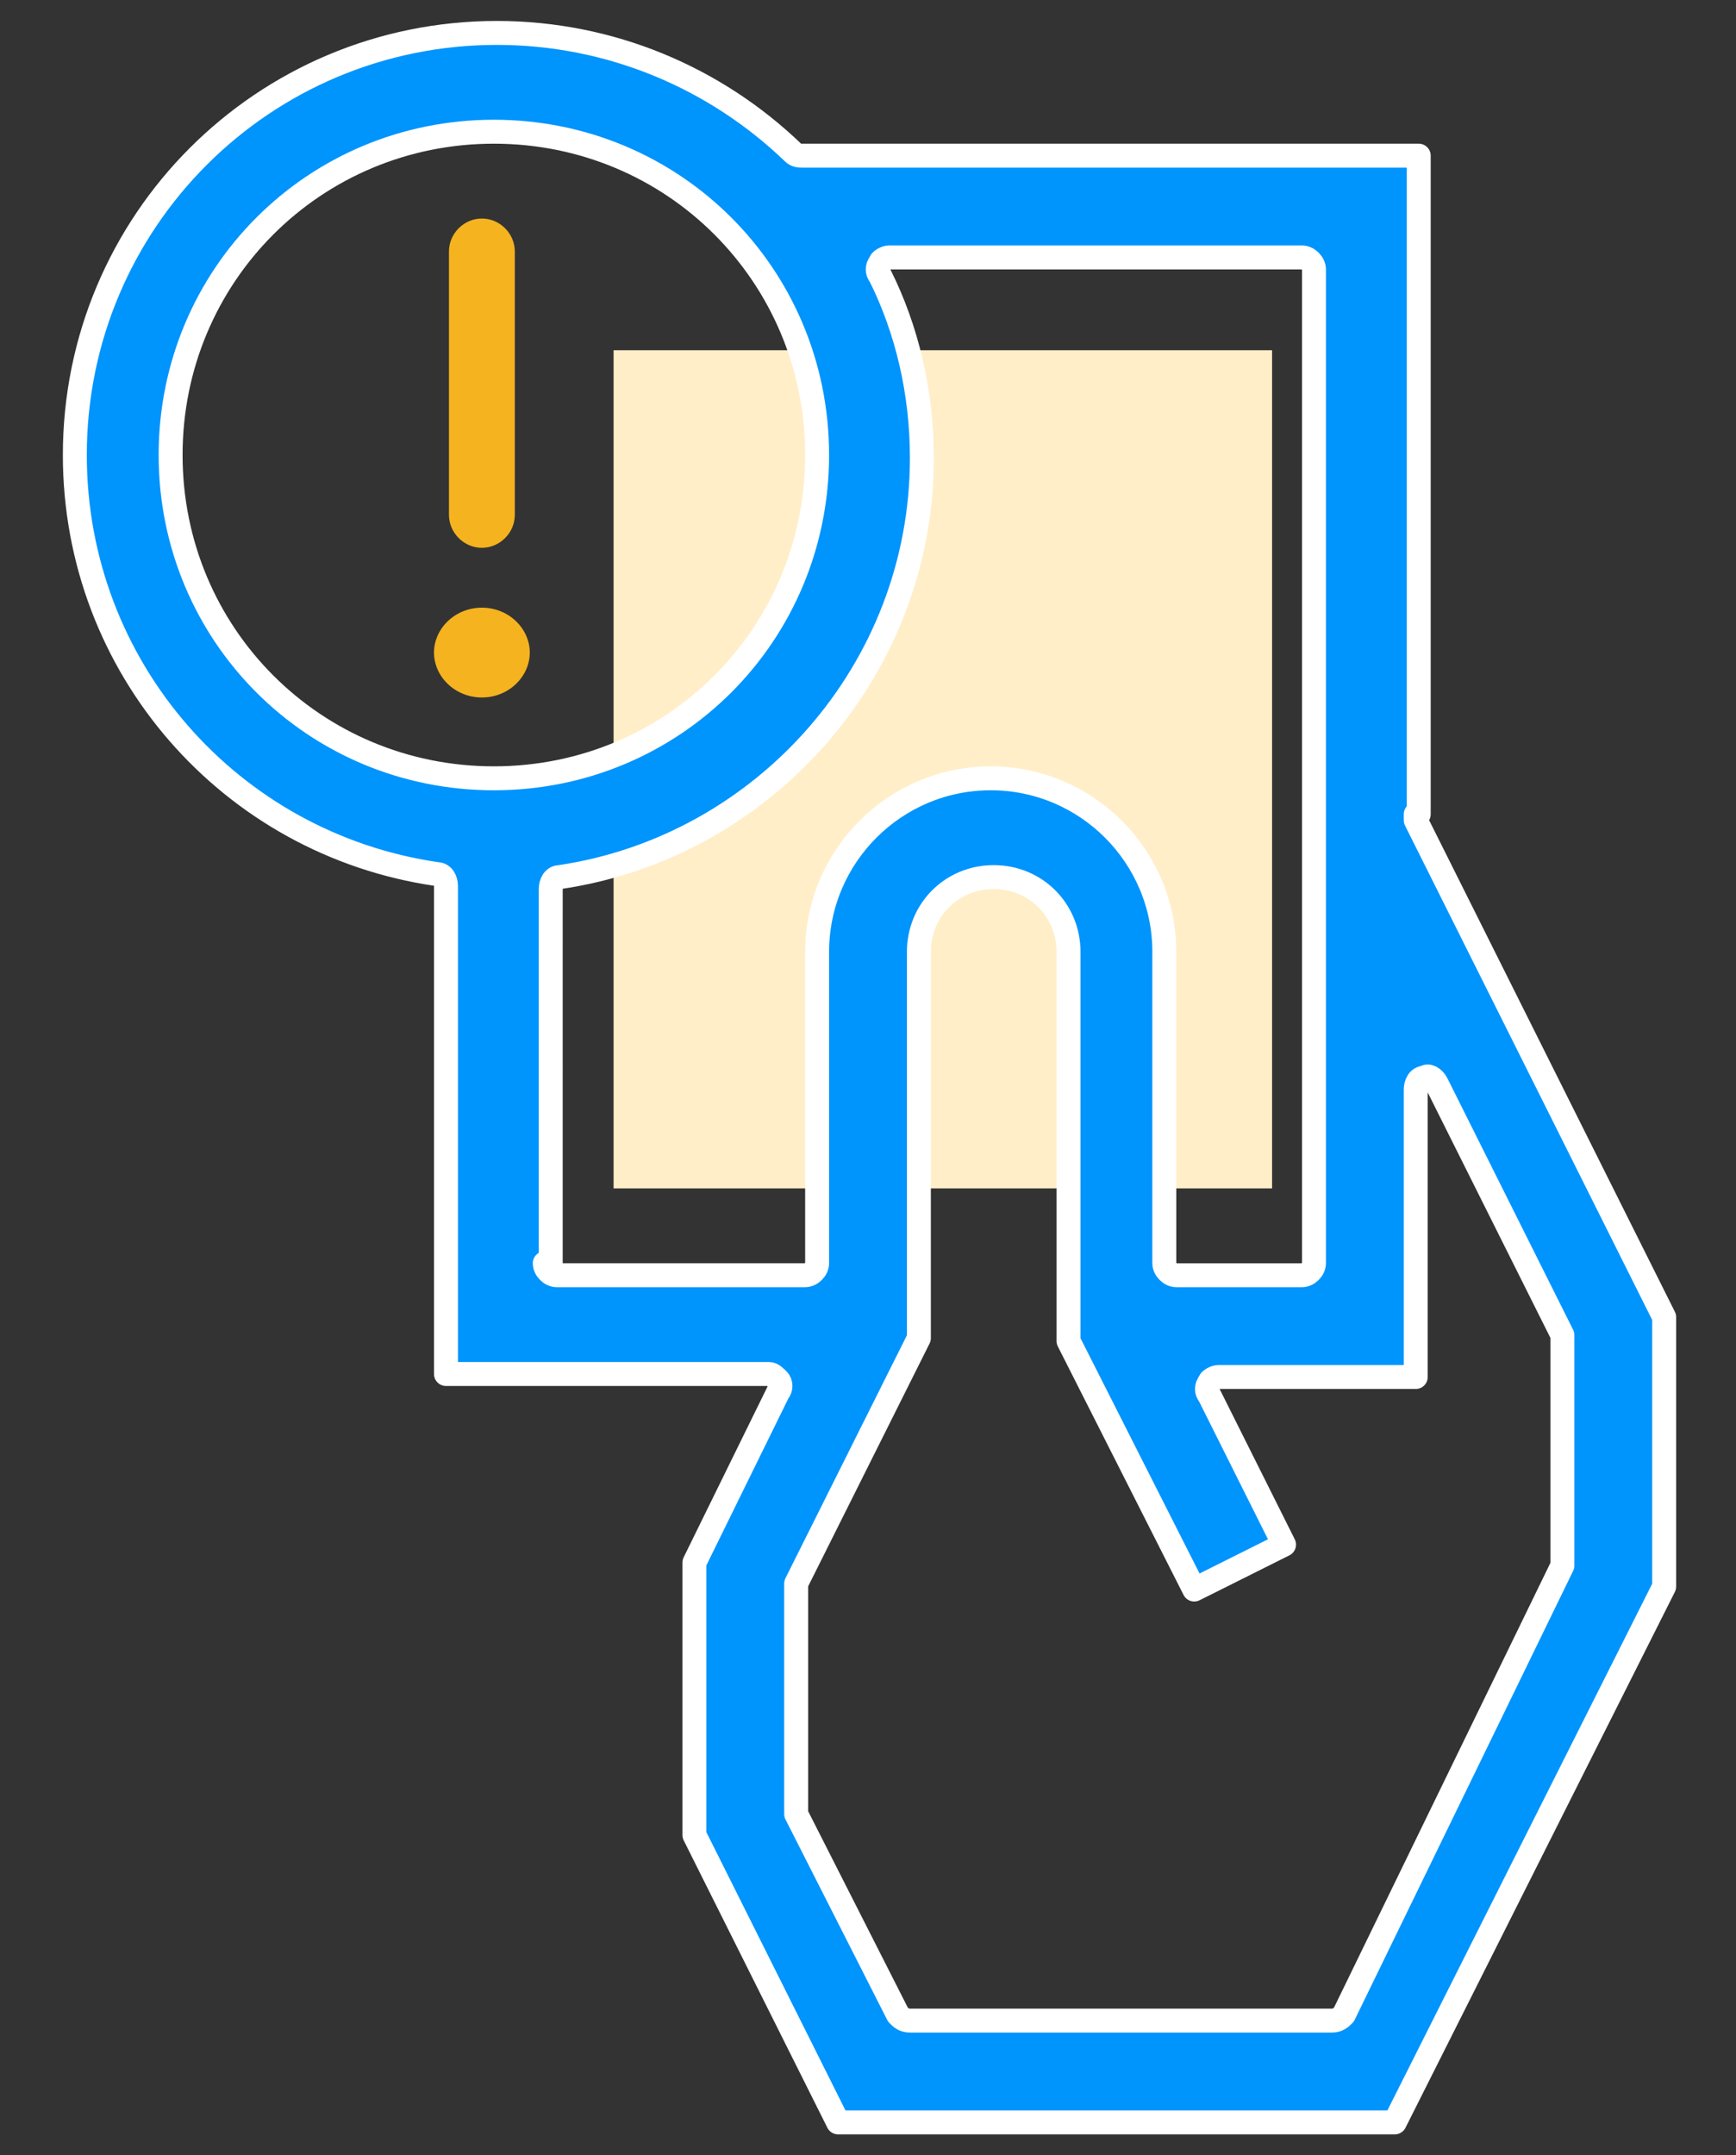 <?xml version="1.0" encoding="utf-8"?>
<!-- Generator: Adobe Illustrator 25.4.1, SVG Export Plug-In . SVG Version: 6.00 Build 0)  -->
<svg version="1.1" id="Layer_1" xmlns="http://www.w3.org/2000/svg" xmlns:xlink="http://www.w3.org/1999/xlink" x="0px" y="0px"
	 viewBox="0 0 58 72" style="enable-background:new 0 0 58 72;" xml:space="preserve">
<rect x="0" y="0" width="58" height="72" fill="#333333" stroke="none"/>
<style type="text/css">
	.st0{fill:#FFEEC8;}
	.st1{fill:#0094FD;stroke:#FFFFFF;stroke-width:0.8;stroke-linecap:round;stroke-linejoin:round;}
	.st2{fill:#F5B31F;}
</style>
<g>
	<rect x="20.5" y="11.7" class="st0" width="22" height="28"/>
	<path class="st1" d="M47.3,27.2c0,0.1,0,0.1,0,0.2l8.3,16.6V53l-9,17.9H28l-4.8-9.6v-9.1l2.8-5.7c0.1-0.1,0.1-0.3,0-0.4
		c-0.1-0.1-0.2-0.2-0.3-0.2H14.9V29.6c0-0.2-0.1-0.4-0.3-0.4c-6.9-1-12.1-6.9-12.1-14c0-7.8,6.3-14.1,14.1-14.1c3.8,0,7.3,1.5,9.9,4
		c0.1,0.1,0.2,0.1,0.3,0.1h20.6V27.2z M18.2,42.2c0,0.2,0.2,0.4,0.4,0.4h8.3c0.2,0,0.4-0.2,0.4-0.4V31.8c0-3.2,2.6-5.8,5.8-5.8
		s5.8,2.6,5.8,5.8v10.4c0,0.2,0.2,0.4,0.4,0.4h4.2c0.2,0,0.4-0.2,0.4-0.4V9c0-0.2-0.2-0.4-0.4-0.4H29.7c-0.1,0-0.3,0.1-0.3,0.2
		c-0.1,0.1-0.1,0.3,0,0.4c0.9,1.8,1.4,3.9,1.4,6.1c0,7.1-5.3,13-12.1,14c-0.2,0-0.3,0.2-0.3,0.4V42.2z M52.2,52.3c0-0.1,0-0.1,0-0.2
		v-7.3c0-0.1,0-0.1,0-0.2l-4.2-8.4c-0.1-0.2-0.3-0.3-0.4-0.2c-0.2,0-0.3,0.2-0.3,0.4V46h-6.6c-0.1,0-0.3,0.1-0.3,0.2
		c-0.1,0.1-0.1,0.3,0,0.4l2.5,5l-3,1.5l-4.2-8.3V31.8c0-1.4-1.1-2.5-2.5-2.5s-2.5,1.1-2.5,2.5v12.9l-4.1,8.2c0,0.1,0,0.1,0,0.2v7.3
		c0,0.1,0,0.1,0,0.2l3.4,6.7c0.1,0.1,0.2,0.2,0.4,0.2h14.1c0.2,0,0.3-0.1,0.4-0.2L52.2,52.3z M16.5,4.4c-6,0-10.8,4.8-10.8,10.8
		c0,6,4.8,10.8,10.8,10.8c6,0,10.8-4.8,10.8-10.8C27.3,9.2,22.5,4.4,16.5,4.4z"/>
	<path class="st2" d="M16.1,18.3c-0.6,0-1.1-0.5-1.1-1.1V8.4c0-0.6,0.5-1.1,1.1-1.1s1.1,0.5,1.1,1.1v8.8
		C17.2,17.8,16.7,18.3,16.1,18.3z"/>
	<path class="st2" d="M16.1,23.3c0.9,0,1.6-0.7,1.6-1.5s-0.7-1.5-1.6-1.5s-1.6,0.7-1.6,1.5S15.2,23.3,16.1,23.3z"/>
</g>
</svg>
